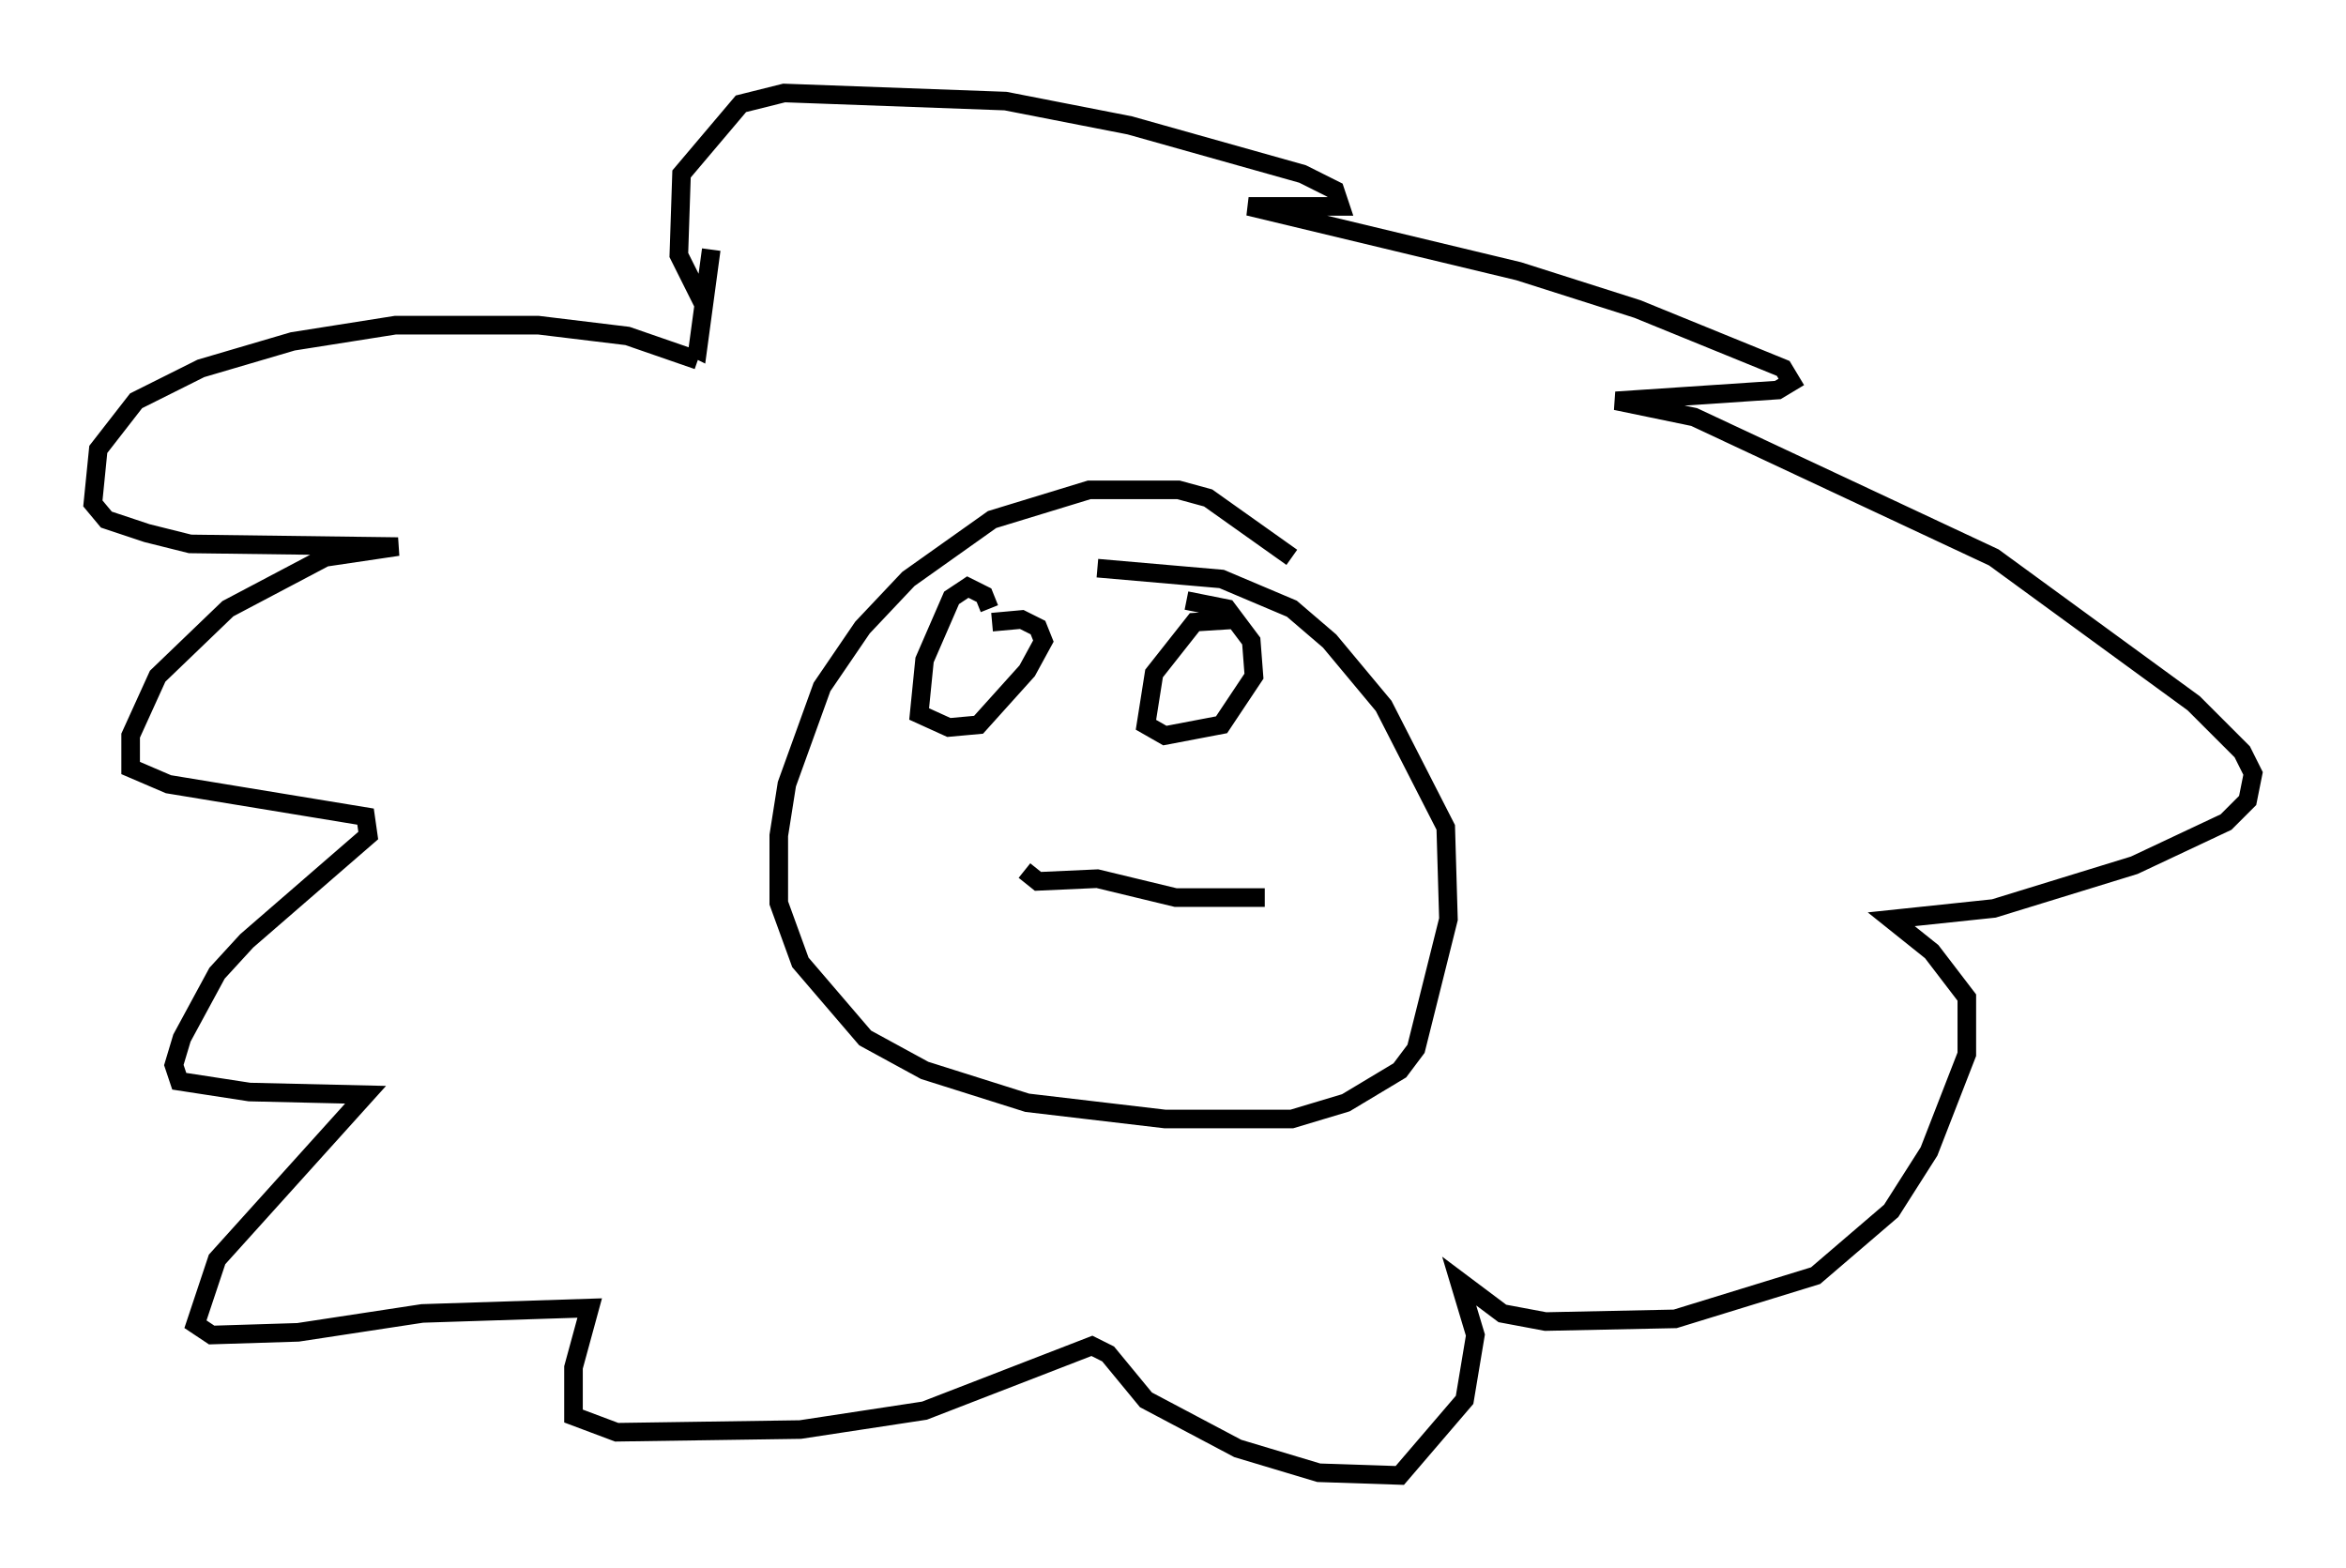 <?xml version="1.0" encoding="utf-8" ?>
<svg baseProfile="full" height="84.369" version="1.1" width="126.201" xmlns="http://www.w3.org/2000/svg" xmlns:ev="http://www.w3.org/2001/xml-events" xmlns:xlink="http://www.w3.org/1999/xlink"><defs /><rect fill="white" height="84.369" width="126.201" x="0" y="0" /><path d="M72.542, 33.469 m-3.05, -3.486 l-4.503, -3.196 -1.598, -0.436 l-4.793, 0.0 -5.229, 1.598 l-4.503, 3.196 -2.469, 2.615 l-2.179, 3.196 -1.888, 5.229 l-0.436, 2.76 0.0, 3.631 l1.162, 3.196 3.486, 4.067 l3.196, 1.743 5.52, 1.743 l7.408, 0.872 6.827, 0.0 l2.905, -0.872 2.905, -1.743 l0.872, -1.162 1.743, -6.972 l-0.145, -4.939 -3.341, -6.536 l-2.905, -3.486 -2.034, -1.743 l-3.777, -1.598 -6.682, -0.581 m-5.81, 2.179 l-0.291, -0.726 -0.872, -0.436 l-0.872, 0.581 -1.453, 3.341 l-0.291, 2.905 1.598, 0.726 l1.598, -0.145 2.615, -2.905 l0.872, -1.598 -0.291, -0.726 l-0.872, -0.436 -1.598, 0.145 m13.218, -0.145 l-2.324, 0.145 -2.179, 2.76 l-0.436, 2.76 1.017, 0.581 l3.05, -0.581 1.743, -2.615 l-0.145, -1.888 -1.307, -1.743 l-2.179, -0.436 m-8.715, 14.525 l0.726, 0.581 3.196, -0.145 l4.212, 1.017 4.793, 0.0 m-30.503, -28.905 l-3.777, -1.307 -4.793, -0.581 l-7.698, 0.0 -5.52, 0.872 l-4.939, 1.453 -3.486, 1.743 l-2.034, 2.615 -0.291, 2.905 l0.726, 0.872 2.179, 0.726 l2.324, 0.581 11.184, 0.145 l-3.922, 0.581 -5.229, 2.76 l-3.777, 3.631 -1.453, 3.196 l0.0, 1.743 2.034, 0.872 l10.603, 1.743 0.145, 1.017 l-6.536, 5.665 -1.598, 1.743 l-1.888, 3.486 -0.436, 1.453 l0.291, 0.872 3.777, 0.581 l6.246, 0.145 -7.989, 8.86 l-1.162, 3.486 0.872, 0.581 l4.648, -0.145 6.682, -1.017 l9.006, -0.291 -0.872, 3.196 l0.0, 2.615 2.324, 0.872 l9.877, -0.145 6.682, -1.017 l9.006, -3.486 0.872, 0.436 l2.034, 2.469 4.939, 2.615 l4.358, 1.307 4.358, 0.145 l3.486, -4.067 0.581, -3.486 l-0.872, -2.905 2.324, 1.743 l2.324, 0.436 6.972, -0.145 l7.553, -2.324 4.067, -3.486 l2.034, -3.196 2.034, -5.229 l0.0, -3.05 -1.888, -2.469 l-2.179, -1.743 5.52, -0.581 l7.553, -2.324 4.939, -2.324 l1.162, -1.162 0.291, -1.453 l-0.581, -1.162 -2.615, -2.615 l-10.749, -7.844 -16.123, -7.553 l-4.212, -0.872 8.715, -0.581 l0.726, -0.436 -0.436, -0.726 l-7.844, -3.196 -6.391, -2.034 l-14.525, -3.486 4.939, 0.0 l-0.291, -0.872 -1.743, -0.872 l-9.296, -2.615 -6.682, -1.307 l-11.911, -0.436 -2.324, 0.581 l-3.196, 3.777 -0.145, 4.358 l1.307, 2.615 m0.436, -2.905 l-0.726, 5.374 -0.291, -0.145 " fill="none" stroke="black" stroke-width="1" /></svg>